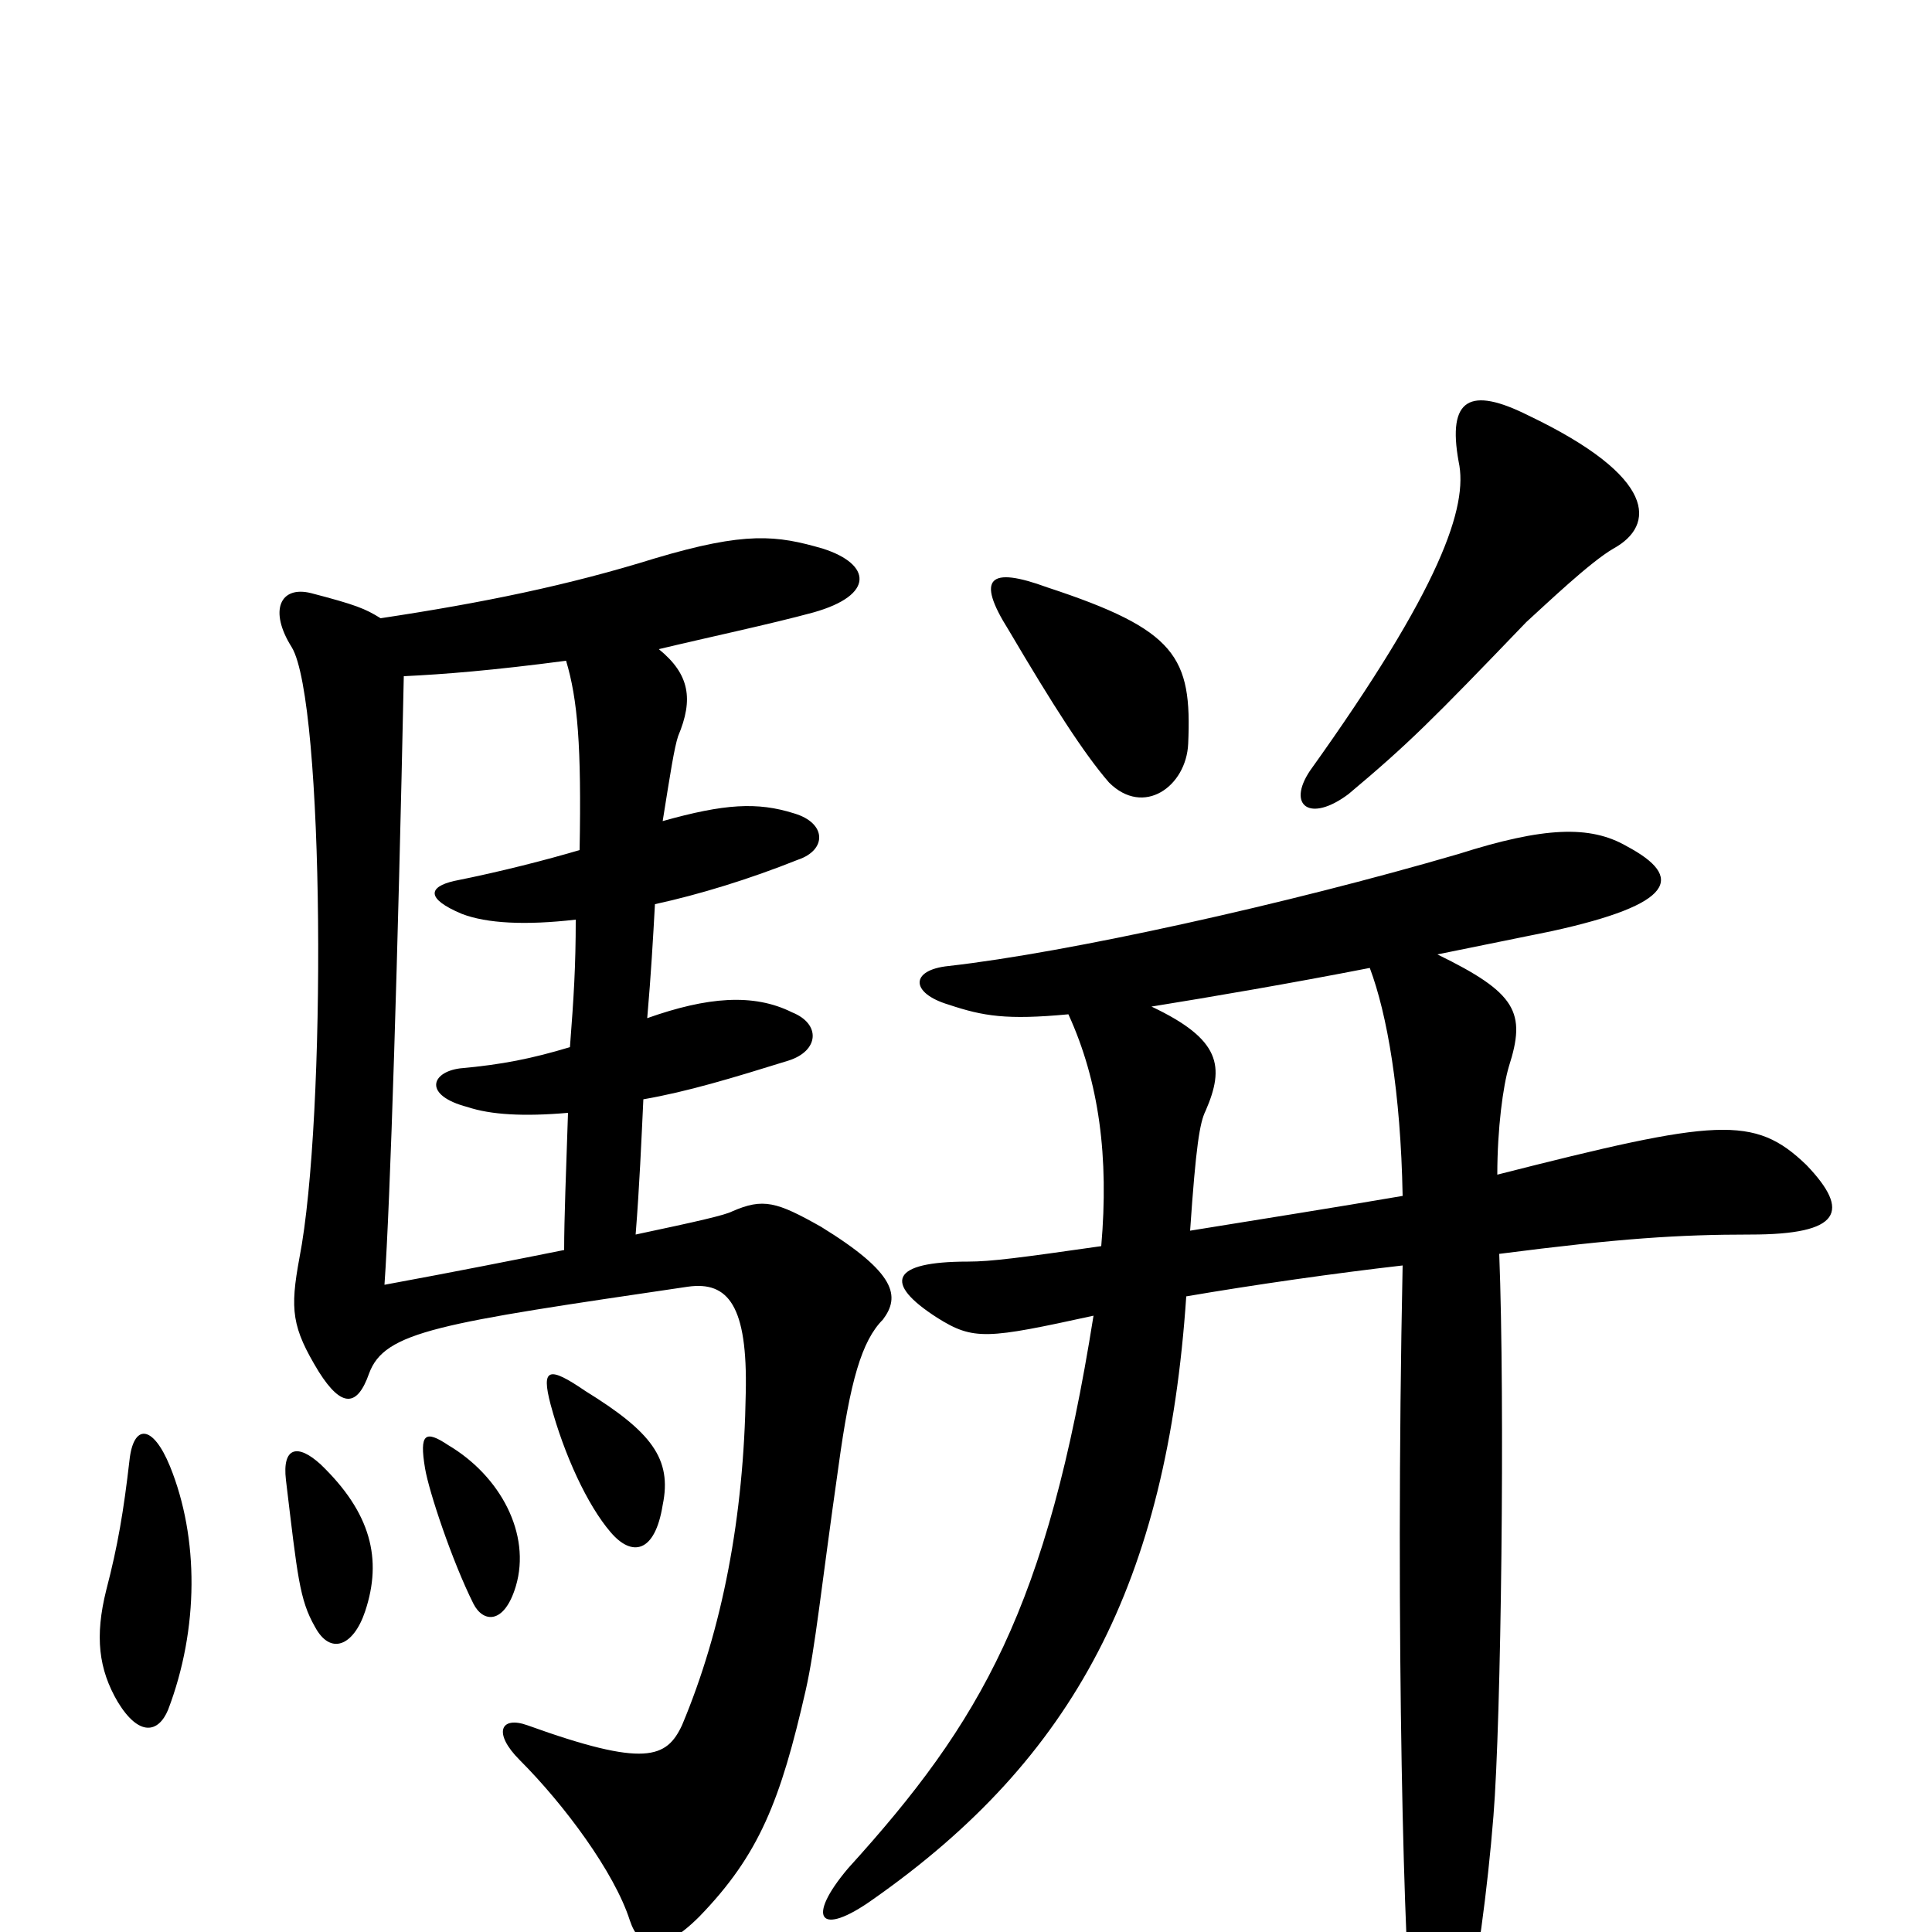 <svg xmlns="http://www.w3.org/2000/svg" viewBox="0 -1000 1000 1000">
	<path fill="#000000" d="M615 -615C617 -660 609 -674 542 -696C512 -707 505 -701 522 -674C545 -635 561 -610 574 -595C592 -577 614 -593 615 -615ZM835 -716C857 -728 858 -753 791 -785C761 -800 749 -794 755 -761C760 -738 746 -696 678 -601C666 -583 678 -574 698 -589C729 -615 741 -627 790 -678C801 -688 823 -709 835 -716ZM744 -506C764 -510 783 -514 803 -518C867 -532 872 -546 842 -562C823 -573 799 -572 755 -558C666 -532 553 -507 491 -500C471 -498 471 -486 491 -480C509 -474 521 -472 553 -475C569 -440 574 -401 570 -355C528 -349 513 -347 501 -347C461 -347 457 -336 485 -318C504 -306 511 -307 566 -319C542 -168 508 -109 439 -33C417 -7 424 3 452 -17C556 -90 604 -181 614 -329C649 -335 691 -341 726 -345C722 -153 727 22 731 47C735 74 750 74 759 42C764 22 770 -22 773 -60C777 -109 779 -274 776 -351C838 -359 869 -361 906 -361C953 -361 958 -373 935 -397C908 -423 889 -421 775 -392C775 -416 778 -438 781 -448C790 -476 785 -486 744 -506ZM726 -381C691 -375 653 -369 616 -363C619 -407 621 -419 624 -425C634 -448 632 -462 596 -479C627 -484 668 -491 709 -499C718 -475 725 -435 726 -381ZM88 -241C79 -263 69 -263 67 -244C64 -218 61 -200 55 -177C49 -153 51 -136 61 -119C72 -101 82 -103 87 -115C103 -157 103 -204 88 -241ZM189 -166C198 -193 192 -217 166 -242C154 -253 146 -251 148 -234C154 -184 155 -172 163 -158C171 -143 183 -148 189 -166ZM267 -179C275 -206 259 -236 232 -252C220 -260 217 -258 220 -240C222 -228 234 -192 245 -170C250 -160 261 -159 267 -179ZM343 -221C348 -245 337 -259 303 -280C284 -293 280 -292 285 -273C292 -247 304 -221 316 -207C327 -194 339 -196 343 -221ZM298 -524C298 -500 297 -484 295 -458C275 -452 260 -449 238 -447C223 -445 219 -433 242 -427C254 -423 271 -422 294 -424C293 -394 292 -369 292 -353C267 -348 237 -342 199 -335C202 -377 206 -507 209 -650C230 -651 255 -653 293 -658C299 -638 301 -614 300 -560C283 -555 260 -549 235 -544C222 -541 220 -535 239 -527C252 -522 272 -521 298 -524ZM343 -575C347 -600 349 -613 351 -619C359 -638 357 -651 341 -664C366 -670 399 -677 421 -683C453 -692 451 -708 426 -716C402 -723 386 -725 339 -711C294 -697 250 -688 197 -680C189 -685 184 -687 161 -693C145 -697 139 -684 151 -665C168 -637 169 -421 155 -349C150 -322 151 -313 165 -290C177 -271 185 -272 191 -289C199 -311 227 -315 356 -334C377 -337 387 -324 386 -279C385 -215 374 -157 353 -107C345 -90 334 -85 273 -107C259 -112 255 -103 269 -89C292 -66 318 -31 326 -6C331 9 342 12 362 -8C393 -40 404 -68 417 -125C422 -147 425 -178 434 -241C440 -285 446 -306 457 -317C466 -329 464 -341 425 -365C402 -378 395 -380 379 -373C375 -371 362 -368 329 -361C331 -386 332 -410 333 -431C356 -435 379 -442 408 -451C424 -456 425 -470 410 -476C390 -486 366 -484 335 -473C337 -496 338 -514 339 -532C362 -537 388 -545 413 -555C428 -560 428 -574 411 -579C392 -585 375 -584 343 -575Z"/>
</svg>